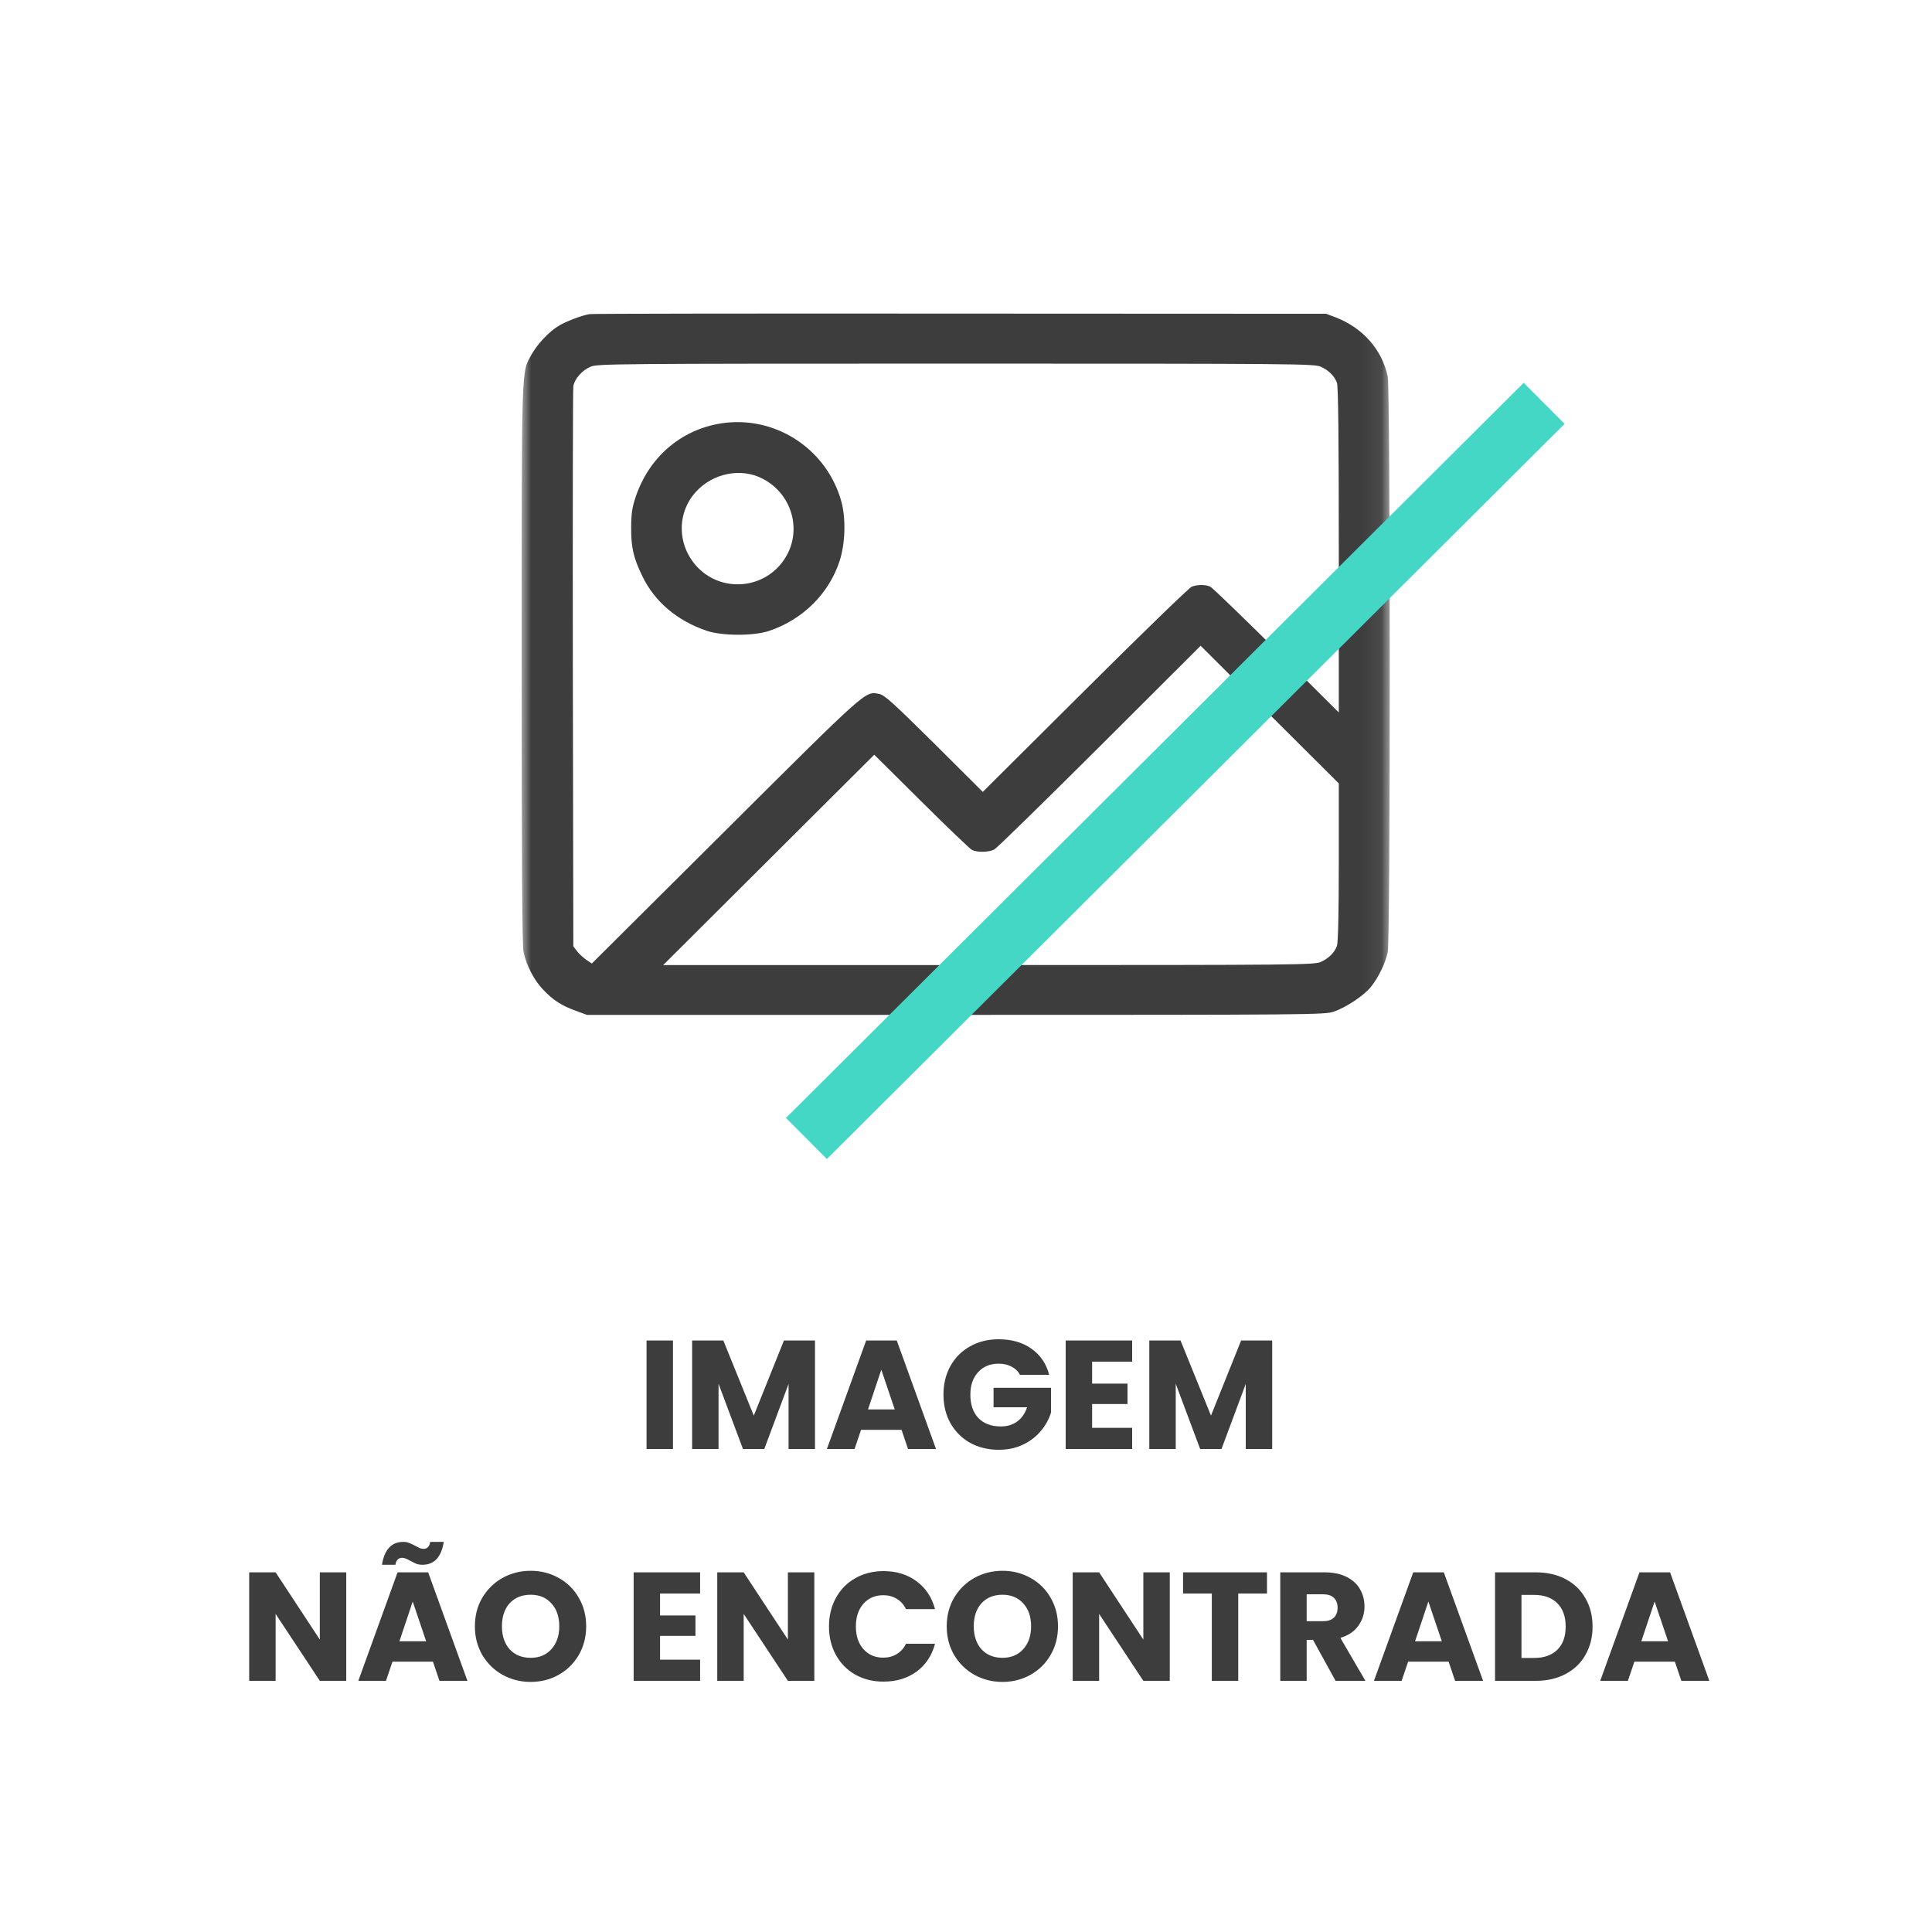<svg width="100" height="100" viewBox="0 0 100 100" fill="none" xmlns="http://www.w3.org/2000/svg">
<rect width="100" height="100" fill="white"/>
<g clip-path="url(#clip0_4026_13838)">
<mask id="mask0_4026_13838" style="mask-type:luminance" maskUnits="userSpaceOnUse" x="27" y="12" width="45" height="45">
<path d="M71.928 12H27V56.771H71.928V12Z" fill="white"/>
</mask>
<g mask="url(#mask0_4026_13838)">
<path d="M30.51 16.259C30.124 16.32 29.247 16.652 28.895 16.879C28.395 17.185 27.79 17.841 27.509 18.357C26.983 19.319 27 18.567 27 34.359C27 44.573 27.026 48.945 27.097 49.269C27.246 49.968 27.641 50.738 28.123 51.236C28.641 51.778 29.062 52.049 29.808 52.32L30.378 52.53H49.464C67.918 52.53 68.567 52.522 69.032 52.364C69.673 52.145 70.594 51.533 70.954 51.087C71.349 50.598 71.717 49.837 71.831 49.269C71.972 48.613 71.963 20.15 71.831 19.503C71.542 18.104 70.542 16.967 69.129 16.425L68.638 16.241L49.684 16.232C39.259 16.224 30.633 16.232 30.51 16.259ZM68.374 18.987C68.778 19.17 69.067 19.459 69.199 19.809C69.269 19.975 69.296 22.721 69.296 28.466V36.878L66.075 33.669C64.294 31.911 62.758 30.424 62.653 30.372C62.416 30.25 62.012 30.25 61.688 30.363C61.556 30.416 59.09 32.803 56.159 35.724L50.868 40.988L48.35 38.478C46.182 36.336 45.779 35.968 45.498 35.916C44.769 35.785 44.971 35.601 37.574 42.964L30.633 49.872L30.335 49.671C30.177 49.557 29.957 49.356 29.861 49.225L29.676 48.98L29.65 34.622C29.641 26.726 29.65 20.141 29.676 19.984C29.747 19.608 30.115 19.179 30.554 18.987C30.887 18.829 31.642 18.821 49.464 18.821C67.321 18.821 68.041 18.829 68.374 18.987ZM69.296 44.634C69.296 47.31 69.26 48.796 69.199 48.963C69.067 49.312 68.778 49.601 68.374 49.785C68.041 49.942 67.365 49.951 51.175 49.951H34.327L39.785 44.512L45.252 39.064L47.683 41.477C49.025 42.815 50.21 43.943 50.315 43.996C50.579 44.127 51.184 44.118 51.465 43.969C51.596 43.9 54.053 41.495 56.923 38.636L62.144 33.424L65.715 36.983L69.296 40.55V44.634Z" fill="#3D3D3D"/>
<path d="M37.574 21.881C35.397 22.126 33.642 23.56 32.914 25.685C32.721 26.253 32.677 26.551 32.668 27.259C32.66 28.326 32.782 28.868 33.256 29.839C33.888 31.142 35.038 32.121 36.565 32.645C37.346 32.917 38.978 32.925 39.785 32.663C41.54 32.086 42.909 30.73 43.462 29.025C43.751 28.125 43.786 26.874 43.558 25.991C42.839 23.333 40.294 21.584 37.574 21.881ZM39.452 24.767C41.092 25.598 41.584 27.67 40.487 29.104C39.434 30.494 37.381 30.634 36.152 29.41C35.055 28.308 34.994 26.594 36.012 25.466C36.889 24.496 38.337 24.198 39.452 24.767Z" fill="#3D3D3D"/>
</g>
<path d="M79.924 20.877L41.74 58.928" stroke="#45D7C6" stroke-width="3"/>
</g>
<path d="M34.833 69.384V75H33.465V69.384H34.833ZM42.184 69.384V75H40.816V71.632L39.56 75H38.456L37.192 71.624V75H35.824V69.384H37.44L39.016 73.272L40.576 69.384H42.184ZM46.664 74.008H44.568L44.232 75H42.8L44.832 69.384H46.416L48.448 75H47L46.664 74.008ZM46.312 72.952L45.616 70.896L44.928 72.952H46.312ZM52.794 71.16C52.693 70.973 52.546 70.832 52.354 70.736C52.168 70.635 51.946 70.584 51.69 70.584C51.248 70.584 50.893 70.731 50.626 71.024C50.36 71.312 50.226 71.699 50.226 72.184C50.226 72.701 50.365 73.107 50.642 73.4C50.925 73.688 51.312 73.832 51.802 73.832C52.138 73.832 52.421 73.747 52.65 73.576C52.885 73.405 53.056 73.16 53.162 72.84H51.426V71.832H54.402V73.104C54.301 73.445 54.128 73.763 53.882 74.056C53.642 74.349 53.336 74.587 52.962 74.768C52.589 74.949 52.168 75.04 51.698 75.04C51.144 75.04 50.648 74.92 50.21 74.68C49.778 74.435 49.44 74.096 49.194 73.664C48.954 73.232 48.834 72.739 48.834 72.184C48.834 71.629 48.954 71.136 49.194 70.704C49.44 70.267 49.778 69.928 50.21 69.688C50.642 69.443 51.136 69.32 51.69 69.32C52.362 69.32 52.928 69.483 53.386 69.808C53.85 70.133 54.157 70.584 54.306 71.16H52.794ZM56.528 70.48V71.616H58.36V72.672H56.528V73.904H58.6V75H55.16V69.384H58.6V70.48H56.528ZM65.848 69.384V75H64.48V71.632L63.224 75H62.12L60.856 71.624V75H59.488V69.384H61.104L62.68 73.272L64.24 69.384H65.848ZM17.922 87H16.554L14.266 83.536V87H12.898V81.384H14.266L16.554 84.864V81.384H17.922V87ZM22.41 86.008H20.314L19.978 87H18.546L20.578 81.384H22.162L24.194 87H22.746L22.41 86.008ZM22.058 84.952L21.362 82.896L20.674 84.952H22.058ZM19.77 80.992C19.898 80.203 20.266 79.808 20.874 79.808C20.991 79.808 21.093 79.827 21.178 79.864C21.269 79.896 21.378 79.947 21.506 80.016C21.602 80.069 21.679 80.109 21.738 80.136C21.797 80.157 21.858 80.168 21.922 80.168C22.119 80.168 22.234 80.048 22.266 79.808H22.97C22.842 80.597 22.474 80.992 21.866 80.992C21.749 80.992 21.645 80.976 21.554 80.944C21.469 80.907 21.362 80.853 21.234 80.784C21.138 80.731 21.061 80.693 21.002 80.672C20.943 80.645 20.882 80.632 20.818 80.632C20.621 80.632 20.503 80.752 20.466 80.992H19.77ZM27.468 87.056C26.94 87.056 26.455 86.933 26.012 86.688C25.575 86.443 25.226 86.101 24.964 85.664C24.708 85.221 24.58 84.725 24.58 84.176C24.58 83.627 24.708 83.133 24.964 82.696C25.226 82.259 25.575 81.917 26.012 81.672C26.455 81.427 26.94 81.304 27.468 81.304C27.996 81.304 28.479 81.427 28.916 81.672C29.359 81.917 29.706 82.259 29.956 82.696C30.212 83.133 30.34 83.627 30.34 84.176C30.34 84.725 30.212 85.221 29.956 85.664C29.7 86.101 29.354 86.443 28.916 86.688C28.479 86.933 27.996 87.056 27.468 87.056ZM27.468 85.808C27.916 85.808 28.274 85.659 28.54 85.36C28.812 85.061 28.948 84.667 28.948 84.176C28.948 83.68 28.812 83.285 28.54 82.992C28.274 82.693 27.916 82.544 27.468 82.544C27.015 82.544 26.652 82.691 26.38 82.984C26.114 83.277 25.98 83.675 25.98 84.176C25.98 84.672 26.114 85.069 26.38 85.368C26.652 85.661 27.015 85.808 27.468 85.808ZM34.165 82.48V83.616H35.997V84.672H34.165V85.904H36.237V87H32.797V81.384H36.237V82.48H34.165ZM42.149 87H40.781L38.493 83.536V87H37.125V81.384H38.493L40.781 84.864V81.384H42.149V87ZM42.908 84.184C42.908 83.629 43.029 83.136 43.269 82.704C43.508 82.267 43.842 81.928 44.269 81.688C44.7 81.443 45.188 81.32 45.733 81.32C46.399 81.32 46.97 81.496 47.444 81.848C47.919 82.2 48.236 82.68 48.397 83.288H46.892C46.781 83.053 46.62 82.875 46.413 82.752C46.21 82.629 45.978 82.568 45.717 82.568C45.295 82.568 44.954 82.715 44.693 83.008C44.431 83.301 44.3 83.693 44.3 84.184C44.3 84.675 44.431 85.067 44.693 85.36C44.954 85.653 45.295 85.8 45.717 85.8C45.978 85.8 46.21 85.739 46.413 85.616C46.62 85.493 46.781 85.315 46.892 85.08H48.397C48.236 85.688 47.919 86.168 47.444 86.52C46.97 86.867 46.399 87.04 45.733 87.04C45.188 87.04 44.7 86.92 44.269 86.68C43.842 86.435 43.508 86.096 43.269 85.664C43.029 85.232 42.908 84.739 42.908 84.184ZM51.89 87.056C51.362 87.056 50.877 86.933 50.434 86.688C49.997 86.443 49.648 86.101 49.386 85.664C49.13 85.221 49.002 84.725 49.002 84.176C49.002 83.627 49.13 83.133 49.386 82.696C49.648 82.259 49.997 81.917 50.434 81.672C50.877 81.427 51.362 81.304 51.89 81.304C52.418 81.304 52.901 81.427 53.338 81.672C53.781 81.917 54.128 82.259 54.378 82.696C54.634 83.133 54.762 83.627 54.762 84.176C54.762 84.725 54.634 85.221 54.378 85.664C54.122 86.101 53.776 86.443 53.338 86.688C52.901 86.933 52.418 87.056 51.89 87.056ZM51.89 85.808C52.338 85.808 52.696 85.659 52.962 85.36C53.234 85.061 53.37 84.667 53.37 84.176C53.37 83.68 53.234 83.285 52.962 82.992C52.696 82.693 52.338 82.544 51.89 82.544C51.437 82.544 51.074 82.691 50.802 82.984C50.536 83.277 50.402 83.675 50.402 84.176C50.402 84.672 50.536 85.069 50.802 85.368C51.074 85.661 51.437 85.808 51.89 85.808ZM60.547 87H59.179L56.891 83.536V87H55.523V81.384H56.891L59.179 84.864V81.384H60.547V87ZM65.579 81.384V82.48H64.091V87H62.723V82.48H61.235V81.384H65.579ZM69.129 87L67.962 84.88H67.633V87H66.266V81.384H68.561C69.004 81.384 69.38 81.461 69.689 81.616C70.004 81.771 70.239 81.984 70.394 82.256C70.548 82.523 70.626 82.821 70.626 83.152C70.626 83.525 70.519 83.859 70.305 84.152C70.097 84.445 69.788 84.653 69.377 84.776L70.674 87H69.129ZM67.633 83.912H68.481C68.732 83.912 68.919 83.851 69.041 83.728C69.169 83.605 69.234 83.432 69.234 83.208C69.234 82.995 69.169 82.827 69.041 82.704C68.919 82.581 68.732 82.52 68.481 82.52H67.633V83.912ZM74.98 86.008H72.884L72.548 87H71.116L73.148 81.384H74.732L76.764 87H75.316L74.98 86.008ZM74.628 84.952L73.932 82.896L73.244 84.952H74.628ZM79.487 81.384C80.079 81.384 80.596 81.501 81.039 81.736C81.481 81.971 81.823 82.301 82.063 82.728C82.308 83.149 82.431 83.637 82.431 84.192C82.431 84.741 82.308 85.229 82.063 85.656C81.823 86.083 81.479 86.413 81.031 86.648C80.588 86.883 80.073 87 79.487 87H77.383V81.384H79.487ZM79.399 85.816C79.916 85.816 80.319 85.675 80.607 85.392C80.895 85.109 81.039 84.709 81.039 84.192C81.039 83.675 80.895 83.272 80.607 82.984C80.319 82.696 79.916 82.552 79.399 82.552H78.751V85.816H79.399ZM86.691 86.008H84.595L84.259 87H82.827L84.859 81.384H86.443L88.475 87H87.027L86.691 86.008ZM86.339 84.952L85.643 82.896L84.955 84.952H86.339Z" fill="#3D3D3D"/>
<defs>
<clipPath id="clip0_4026_13838">
<rect width="54" height="48" fill="white" transform="translate(27 12)"/>
</clipPath>
</defs>
</svg>
